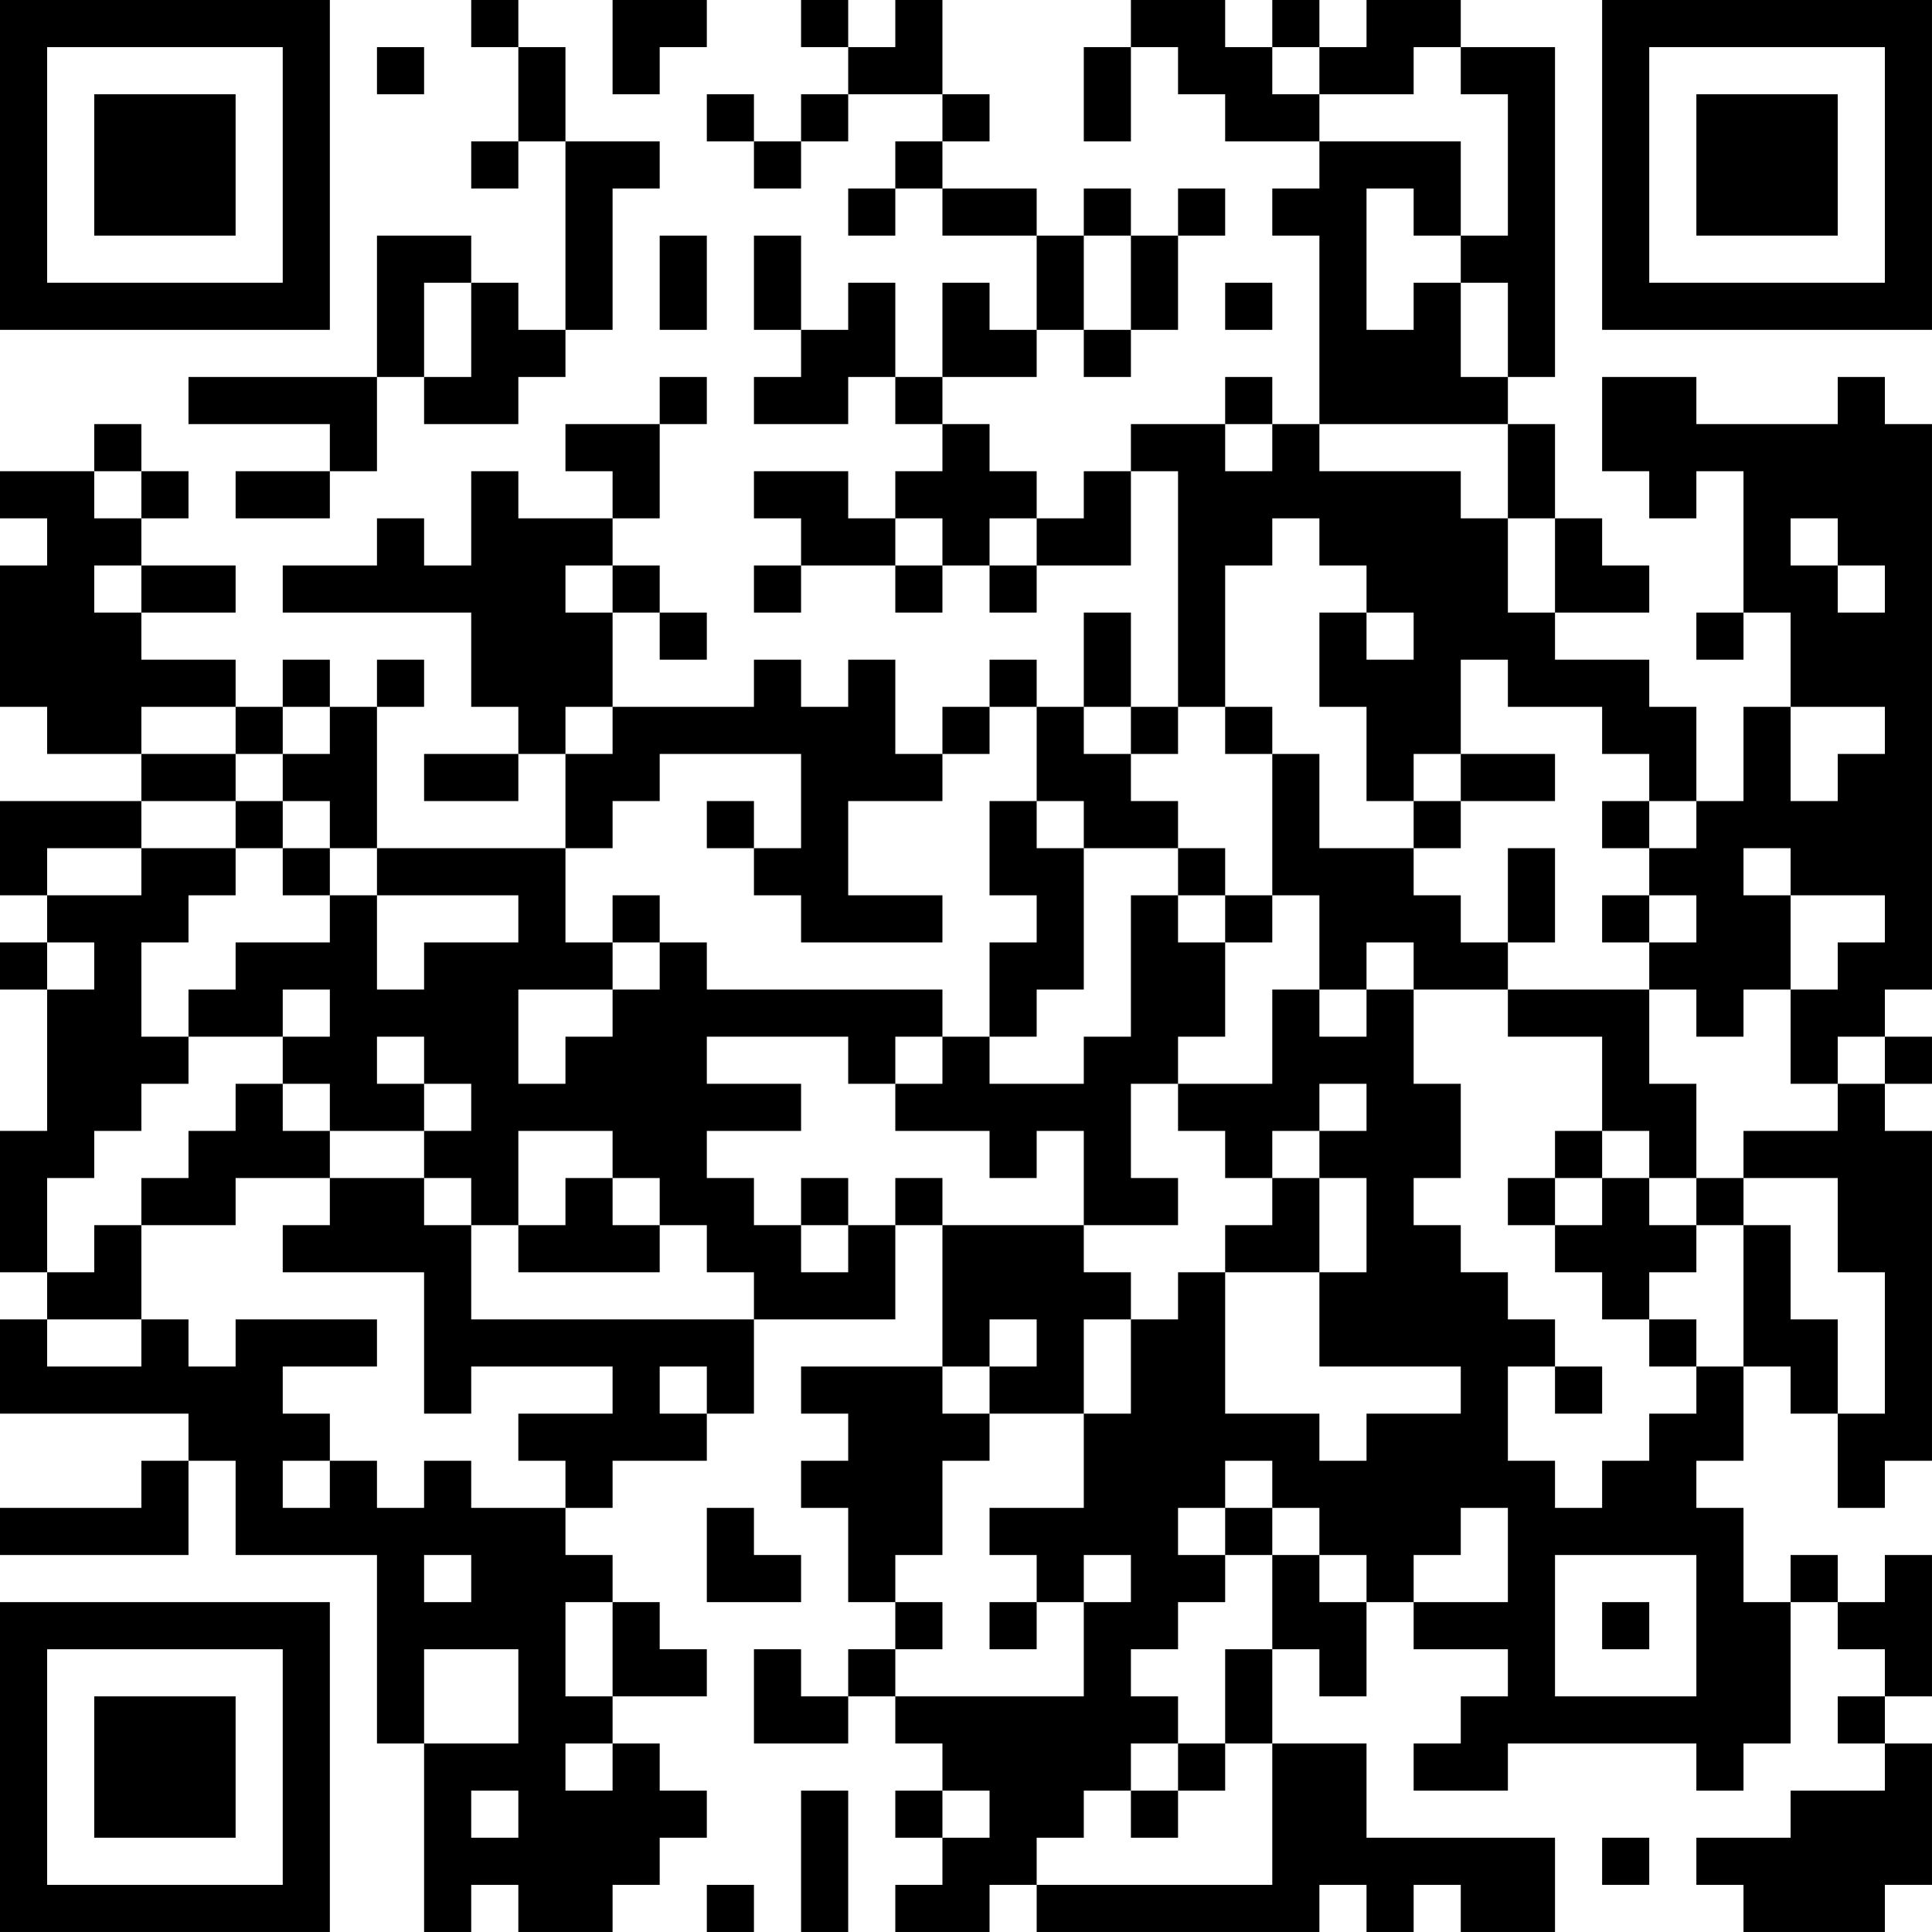<?xml version="1.0" encoding="UTF-8"?>
<svg xmlns="http://www.w3.org/2000/svg" version="1.1" width="200" height="200" viewBox="0 0 200 200"><rect x="0" y="0" width="200" height="200" fill="#ffffff"/><g transform="scale(4.878)"><g transform="translate(0,0)"><path fill-rule="evenodd" d="M10 0L10 1L11 1L11 3L10 3L10 4L11 4L11 3L12 3L12 7L11 7L11 6L10 6L10 5L8 5L8 8L4 8L4 9L7 9L7 10L5 10L5 11L7 11L7 10L8 10L8 8L9 8L9 9L11 9L11 8L12 8L12 7L13 7L13 4L14 4L14 3L12 3L12 1L11 1L11 0ZM13 0L13 2L14 2L14 1L15 1L15 0ZM17 0L17 1L18 1L18 2L17 2L17 3L16 3L16 2L15 2L15 3L16 3L16 4L17 4L17 3L18 3L18 2L20 2L20 3L19 3L19 4L18 4L18 5L19 5L19 4L20 4L20 5L22 5L22 7L21 7L21 6L20 6L20 8L19 8L19 6L18 6L18 7L17 7L17 5L16 5L16 7L17 7L17 8L16 8L16 9L18 9L18 8L19 8L19 9L20 9L20 10L19 10L19 11L18 11L18 10L16 10L16 11L17 11L17 12L16 12L16 13L17 13L17 12L19 12L19 13L20 13L20 12L21 12L21 13L22 13L22 12L24 12L24 10L25 10L25 15L24 15L24 13L23 13L23 15L22 15L22 14L21 14L21 15L20 15L20 16L19 16L19 14L18 14L18 15L17 15L17 14L16 14L16 15L13 15L13 13L14 13L14 14L15 14L15 13L14 13L14 12L13 12L13 11L14 11L14 9L15 9L15 8L14 8L14 9L12 9L12 10L13 10L13 11L11 11L11 10L10 10L10 12L9 12L9 11L8 11L8 12L6 12L6 13L10 13L10 15L11 15L11 16L9 16L9 17L11 17L11 16L12 16L12 18L8 18L8 15L9 15L9 14L8 14L8 15L7 15L7 14L6 14L6 15L5 15L5 14L3 14L3 13L5 13L5 12L3 12L3 11L4 11L4 10L3 10L3 9L2 9L2 10L0 10L0 11L1 11L1 12L0 12L0 15L1 15L1 16L3 16L3 17L0 17L0 19L1 19L1 20L0 20L0 21L1 21L1 24L0 24L0 27L1 27L1 28L0 28L0 30L4 30L4 31L3 31L3 32L0 32L0 33L4 33L4 31L5 31L5 33L8 33L8 37L9 37L9 41L10 41L10 40L11 40L11 41L13 41L13 40L14 40L14 39L15 39L15 38L14 38L14 37L13 37L13 36L15 36L15 35L14 35L14 34L13 34L13 33L12 33L12 32L13 32L13 31L15 31L15 30L16 30L16 28L19 28L19 26L20 26L20 29L17 29L17 30L18 30L18 31L17 31L17 32L18 32L18 34L19 34L19 35L18 35L18 36L17 36L17 35L16 35L16 37L18 37L18 36L19 36L19 37L20 37L20 38L19 38L19 39L20 39L20 40L19 40L19 41L21 41L21 40L22 40L22 41L28 41L28 40L29 40L29 41L30 41L30 40L31 40L31 41L33 41L33 39L29 39L29 37L27 37L27 35L28 35L28 36L29 36L29 34L30 34L30 35L32 35L32 36L31 36L31 37L30 37L30 38L32 38L32 37L36 37L36 38L37 38L37 37L38 37L38 34L39 34L39 35L40 35L40 36L39 36L39 37L40 37L40 38L38 38L38 39L36 39L36 40L37 40L37 41L40 41L40 40L41 40L41 37L40 37L40 36L41 36L41 33L40 33L40 34L39 34L39 33L38 33L38 34L37 34L37 32L36 32L36 31L37 31L37 29L38 29L38 30L39 30L39 32L40 32L40 31L41 31L41 24L40 24L40 23L41 23L41 22L40 22L40 21L41 21L41 9L40 9L40 8L39 8L39 9L36 9L36 8L34 8L34 10L35 10L35 11L36 11L36 10L37 10L37 13L36 13L36 14L37 14L37 13L38 13L38 15L37 15L37 17L36 17L36 15L35 15L35 14L33 14L33 13L35 13L35 12L34 12L34 11L33 11L33 9L32 9L32 8L33 8L33 1L31 1L31 0L29 0L29 1L28 1L28 0L27 0L27 1L26 1L26 0L24 0L24 1L23 1L23 3L24 3L24 1L25 1L25 2L26 2L26 3L28 3L28 4L27 4L27 5L28 5L28 9L27 9L27 8L26 8L26 9L24 9L24 10L23 10L23 11L22 11L22 10L21 10L21 9L20 9L20 8L22 8L22 7L23 7L23 8L24 8L24 7L25 7L25 5L26 5L26 4L25 4L25 5L24 5L24 4L23 4L23 5L22 5L22 4L20 4L20 3L21 3L21 2L20 2L20 0L19 0L19 1L18 1L18 0ZM8 1L8 2L9 2L9 1ZM27 1L27 2L28 2L28 3L31 3L31 5L30 5L30 4L29 4L29 7L30 7L30 6L31 6L31 8L32 8L32 6L31 6L31 5L32 5L32 2L31 2L31 1L30 1L30 2L28 2L28 1ZM14 5L14 7L15 7L15 5ZM23 5L23 7L24 7L24 5ZM9 6L9 8L10 8L10 6ZM26 6L26 7L27 7L27 6ZM26 9L26 10L27 10L27 9ZM28 9L28 10L31 10L31 11L32 11L32 13L33 13L33 11L32 11L32 9ZM2 10L2 11L3 11L3 10ZM19 11L19 12L20 12L20 11ZM21 11L21 12L22 12L22 11ZM27 11L27 12L26 12L26 15L25 15L25 16L24 16L24 15L23 15L23 16L24 16L24 17L25 17L25 18L23 18L23 17L22 17L22 15L21 15L21 16L20 16L20 17L18 17L18 19L20 19L20 20L17 20L17 19L16 19L16 18L17 18L17 16L14 16L14 17L13 17L13 18L12 18L12 20L13 20L13 21L11 21L11 23L12 23L12 22L13 22L13 21L14 21L14 20L15 20L15 21L20 21L20 22L19 22L19 23L18 23L18 22L15 22L15 23L17 23L17 24L15 24L15 25L16 25L16 26L17 26L17 27L18 27L18 26L19 26L19 25L20 25L20 26L23 26L23 27L24 27L24 28L23 28L23 30L21 30L21 29L22 29L22 28L21 28L21 29L20 29L20 30L21 30L21 31L20 31L20 33L19 33L19 34L20 34L20 35L19 35L19 36L23 36L23 34L24 34L24 33L23 33L23 34L22 34L22 33L21 33L21 32L23 32L23 30L24 30L24 28L25 28L25 27L26 27L26 30L28 30L28 31L29 31L29 30L31 30L31 29L28 29L28 27L29 27L29 25L28 25L28 24L29 24L29 23L28 23L28 24L27 24L27 25L26 25L26 24L25 24L25 23L27 23L27 21L28 21L28 22L29 22L29 21L30 21L30 23L31 23L31 25L30 25L30 26L31 26L31 27L32 27L32 28L33 28L33 29L32 29L32 31L33 31L33 32L34 32L34 31L35 31L35 30L36 30L36 29L37 29L37 26L38 26L38 28L39 28L39 30L40 30L40 27L39 27L39 25L37 25L37 24L39 24L39 23L40 23L40 22L39 22L39 23L38 23L38 21L39 21L39 20L40 20L40 19L38 19L38 18L37 18L37 19L38 19L38 21L37 21L37 22L36 22L36 21L35 21L35 20L36 20L36 19L35 19L35 18L36 18L36 17L35 17L35 16L34 16L34 15L32 15L32 14L31 14L31 16L30 16L30 17L29 17L29 15L28 15L28 13L29 13L29 14L30 14L30 13L29 13L29 12L28 12L28 11ZM38 11L38 12L39 12L39 13L40 13L40 12L39 12L39 11ZM2 12L2 13L3 13L3 12ZM12 12L12 13L13 13L13 12ZM3 15L3 16L5 16L5 17L3 17L3 18L1 18L1 19L3 19L3 18L5 18L5 19L4 19L4 20L3 20L3 22L4 22L4 23L3 23L3 24L2 24L2 25L1 25L1 27L2 27L2 26L3 26L3 28L1 28L1 29L3 29L3 28L4 28L4 29L5 29L5 28L8 28L8 29L6 29L6 30L7 30L7 31L6 31L6 32L7 32L7 31L8 31L8 32L9 32L9 31L10 31L10 32L12 32L12 31L11 31L11 30L13 30L13 29L10 29L10 30L9 30L9 27L6 27L6 26L7 26L7 25L9 25L9 26L10 26L10 28L16 28L16 27L15 27L15 26L14 26L14 25L13 25L13 24L11 24L11 26L10 26L10 25L9 25L9 24L10 24L10 23L9 23L9 22L8 22L8 23L9 23L9 24L7 24L7 23L6 23L6 22L7 22L7 21L6 21L6 22L4 22L4 21L5 21L5 20L7 20L7 19L8 19L8 21L9 21L9 20L11 20L11 19L8 19L8 18L7 18L7 17L6 17L6 16L7 16L7 15L6 15L6 16L5 16L5 15ZM12 15L12 16L13 16L13 15ZM26 15L26 16L27 16L27 19L26 19L26 18L25 18L25 19L24 19L24 22L23 22L23 23L21 23L21 22L22 22L22 21L23 21L23 18L22 18L22 17L21 17L21 19L22 19L22 20L21 20L21 22L20 22L20 23L19 23L19 24L21 24L21 25L22 25L22 24L23 24L23 26L25 26L25 25L24 25L24 23L25 23L25 22L26 22L26 20L27 20L27 19L28 19L28 21L29 21L29 20L30 20L30 21L32 21L32 22L34 22L34 24L33 24L33 25L32 25L32 26L33 26L33 27L34 27L34 28L35 28L35 29L36 29L36 28L35 28L35 27L36 27L36 26L37 26L37 25L36 25L36 23L35 23L35 21L32 21L32 20L33 20L33 18L32 18L32 20L31 20L31 19L30 19L30 18L31 18L31 17L33 17L33 16L31 16L31 17L30 17L30 18L28 18L28 16L27 16L27 15ZM38 15L38 17L39 17L39 16L40 16L40 15ZM5 17L5 18L6 18L6 19L7 19L7 18L6 18L6 17ZM15 17L15 18L16 18L16 17ZM34 17L34 18L35 18L35 17ZM13 19L13 20L14 20L14 19ZM25 19L25 20L26 20L26 19ZM34 19L34 20L35 20L35 19ZM1 20L1 21L2 21L2 20ZM5 23L5 24L4 24L4 25L3 25L3 26L5 26L5 25L7 25L7 24L6 24L6 23ZM34 24L34 25L33 25L33 26L34 26L34 25L35 25L35 26L36 26L36 25L35 25L35 24ZM12 25L12 26L11 26L11 27L14 27L14 26L13 26L13 25ZM17 25L17 26L18 26L18 25ZM27 25L27 26L26 26L26 27L28 27L28 25ZM14 29L14 30L15 30L15 29ZM33 29L33 30L34 30L34 29ZM26 31L26 32L25 32L25 33L26 33L26 34L25 34L25 35L24 35L24 36L25 36L25 37L24 37L24 38L23 38L23 39L22 39L22 40L27 40L27 37L26 37L26 35L27 35L27 33L28 33L28 34L29 34L29 33L28 33L28 32L27 32L27 31ZM15 32L15 34L17 34L17 33L16 33L16 32ZM26 32L26 33L27 33L27 32ZM31 32L31 33L30 33L30 34L32 34L32 32ZM9 33L9 34L10 34L10 33ZM33 33L33 36L36 36L36 33ZM12 34L12 36L13 36L13 34ZM21 34L21 35L22 35L22 34ZM34 34L34 35L35 35L35 34ZM9 35L9 37L11 37L11 35ZM12 37L12 38L13 38L13 37ZM25 37L25 38L24 38L24 39L25 39L25 38L26 38L26 37ZM10 38L10 39L11 39L11 38ZM17 38L17 41L18 41L18 38ZM20 38L20 39L21 39L21 38ZM34 39L34 40L35 40L35 39ZM15 40L15 41L16 41L16 40ZM0 0L0 7L7 7L7 0ZM1 1L1 6L6 6L6 1ZM2 2L2 5L5 5L5 2ZM34 0L34 7L41 7L41 0ZM35 1L35 6L40 6L40 1ZM36 2L36 5L39 5L39 2ZM0 34L0 41L7 41L7 34ZM1 35L1 40L6 40L6 35ZM2 36L2 39L5 39L5 36Z" fill="#000000"/></g></g></svg>
